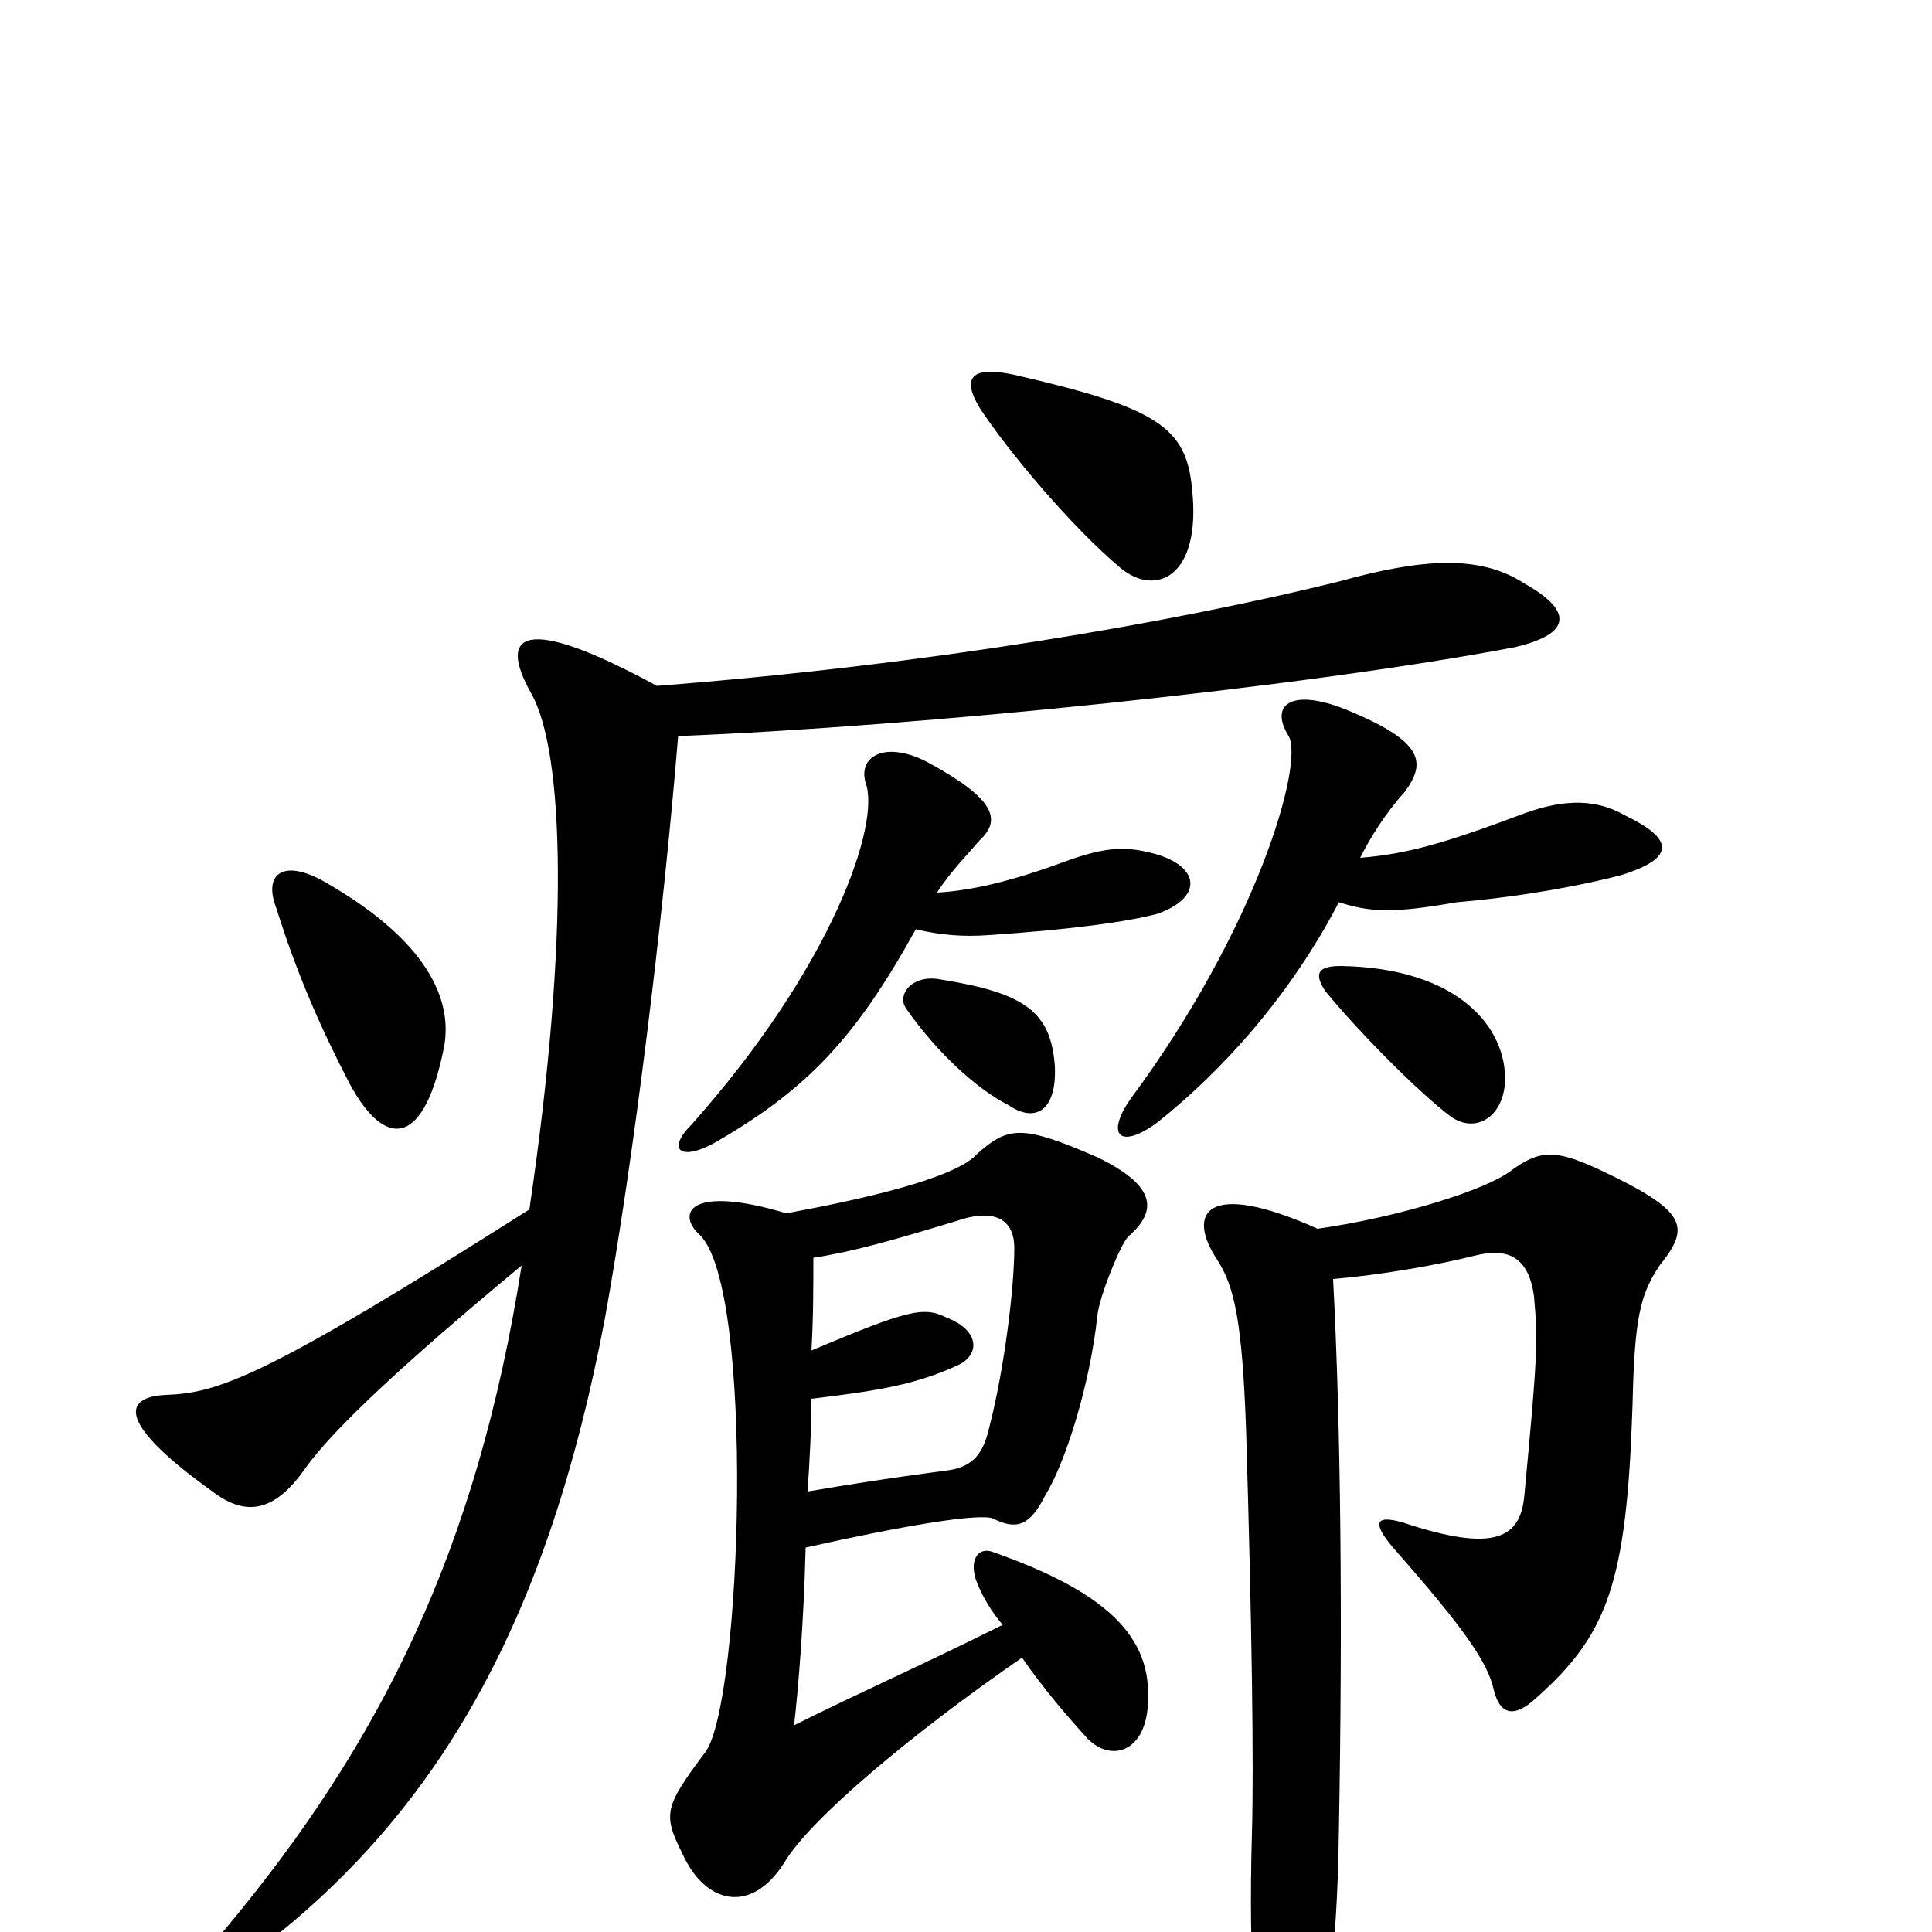 <svg xmlns="http://www.w3.org/2000/svg" viewBox="0 -1000 1000 1000">
	<path fill="#000000" d="M617 -747C614 -779 599 -789 525 -806C502 -811 498 -804 507 -789C522 -766 555 -727 580 -706C598 -691 622 -701 617 -747ZM546 -448C544 -476 531 -486 487 -493C472 -496 464 -485 469 -478C485 -455 506 -436 522 -428C535 -419 547 -424 546 -448ZM779 -440C780 -468 755 -499 694 -500C682 -500 680 -496 686 -487C704 -465 735 -434 751 -422C764 -413 778 -422 779 -440ZM230 -459C234 -483 221 -513 169 -543C147 -556 136 -548 143 -530C154 -495 166 -468 181 -439C200 -404 220 -407 230 -459ZM704 -556C709 -566 717 -579 727 -590C738 -605 738 -616 696 -633C668 -644 657 -635 667 -619C675 -605 651 -520 585 -431C572 -412 580 -405 599 -419C633 -446 668 -485 693 -533C709 -528 720 -527 754 -533C789 -536 820 -542 839 -547C868 -556 866 -566 841 -578C827 -586 811 -587 789 -579C749 -564 729 -558 704 -556ZM690 -338C714 -340 743 -345 763 -350C779 -354 791 -351 794 -329C796 -306 796 -300 789 -226C787 -204 774 -196 726 -212C712 -216 710 -212 721 -199C759 -156 770 -139 773 -126C776 -113 783 -110 795 -121C832 -154 842 -180 845 -273C846 -318 849 -330 859 -345C875 -365 874 -373 827 -395C805 -405 797 -405 782 -394C769 -384 724 -370 682 -364C624 -390 614 -372 630 -348C639 -334 643 -316 645 -259C648 -158 649 -86 648 -51C646 18 650 63 656 78C660 92 668 92 675 75C686 49 692 18 693 -52C695 -163 694 -262 690 -338ZM418 -228C419 -243 420 -260 420 -276C453 -280 473 -283 495 -293C507 -298 508 -311 490 -318C478 -324 470 -322 420 -301C421 -318 421 -335 421 -349C441 -352 462 -358 495 -368C512 -374 525 -371 525 -354C525 -334 520 -292 512 -261C509 -248 504 -241 491 -239C484 -238 459 -235 418 -228ZM407 -372C357 -387 350 -372 362 -361C391 -334 384 -118 365 -93C344 -65 343 -61 353 -41C365 -14 389 -9 406 -36C419 -58 471 -102 529 -142C540 -126 553 -111 563 -100C575 -88 592 -93 594 -116C597 -149 579 -174 513 -197C506 -199 501 -192 506 -180C509 -173 513 -166 519 -159C477 -138 445 -124 411 -107C413 -124 416 -159 417 -199C466 -210 507 -217 514 -214C526 -208 533 -210 541 -226C551 -242 564 -282 568 -319C569 -329 580 -356 584 -360C599 -373 599 -386 568 -401C529 -418 522 -417 506 -403C495 -390 445 -379 407 -372ZM485 -538C492 -549 502 -559 507 -565C519 -576 514 -587 481 -605C459 -617 444 -609 448 -595C456 -574 431 -500 358 -418C345 -405 352 -399 369 -408C418 -436 443 -463 474 -519C487 -516 498 -515 512 -516C556 -519 584 -523 599 -527C622 -535 622 -551 598 -558C583 -562 573 -562 551 -554C524 -544 503 -539 485 -538ZM270 -345C247 -198 197 -98 117 -2C87 33 92 40 123 17C229 -59 284 -165 313 -317C328 -400 343 -522 351 -619C476 -624 673 -644 784 -665C814 -672 814 -684 789 -698C766 -713 736 -711 693 -699C608 -678 482 -656 340 -645C272 -682 257 -673 275 -641C292 -611 295 -516 274 -374C137 -287 113 -279 86 -278C63 -277 61 -263 110 -228C127 -215 142 -217 158 -240C173 -261 211 -296 270 -345Z"/>
</svg>